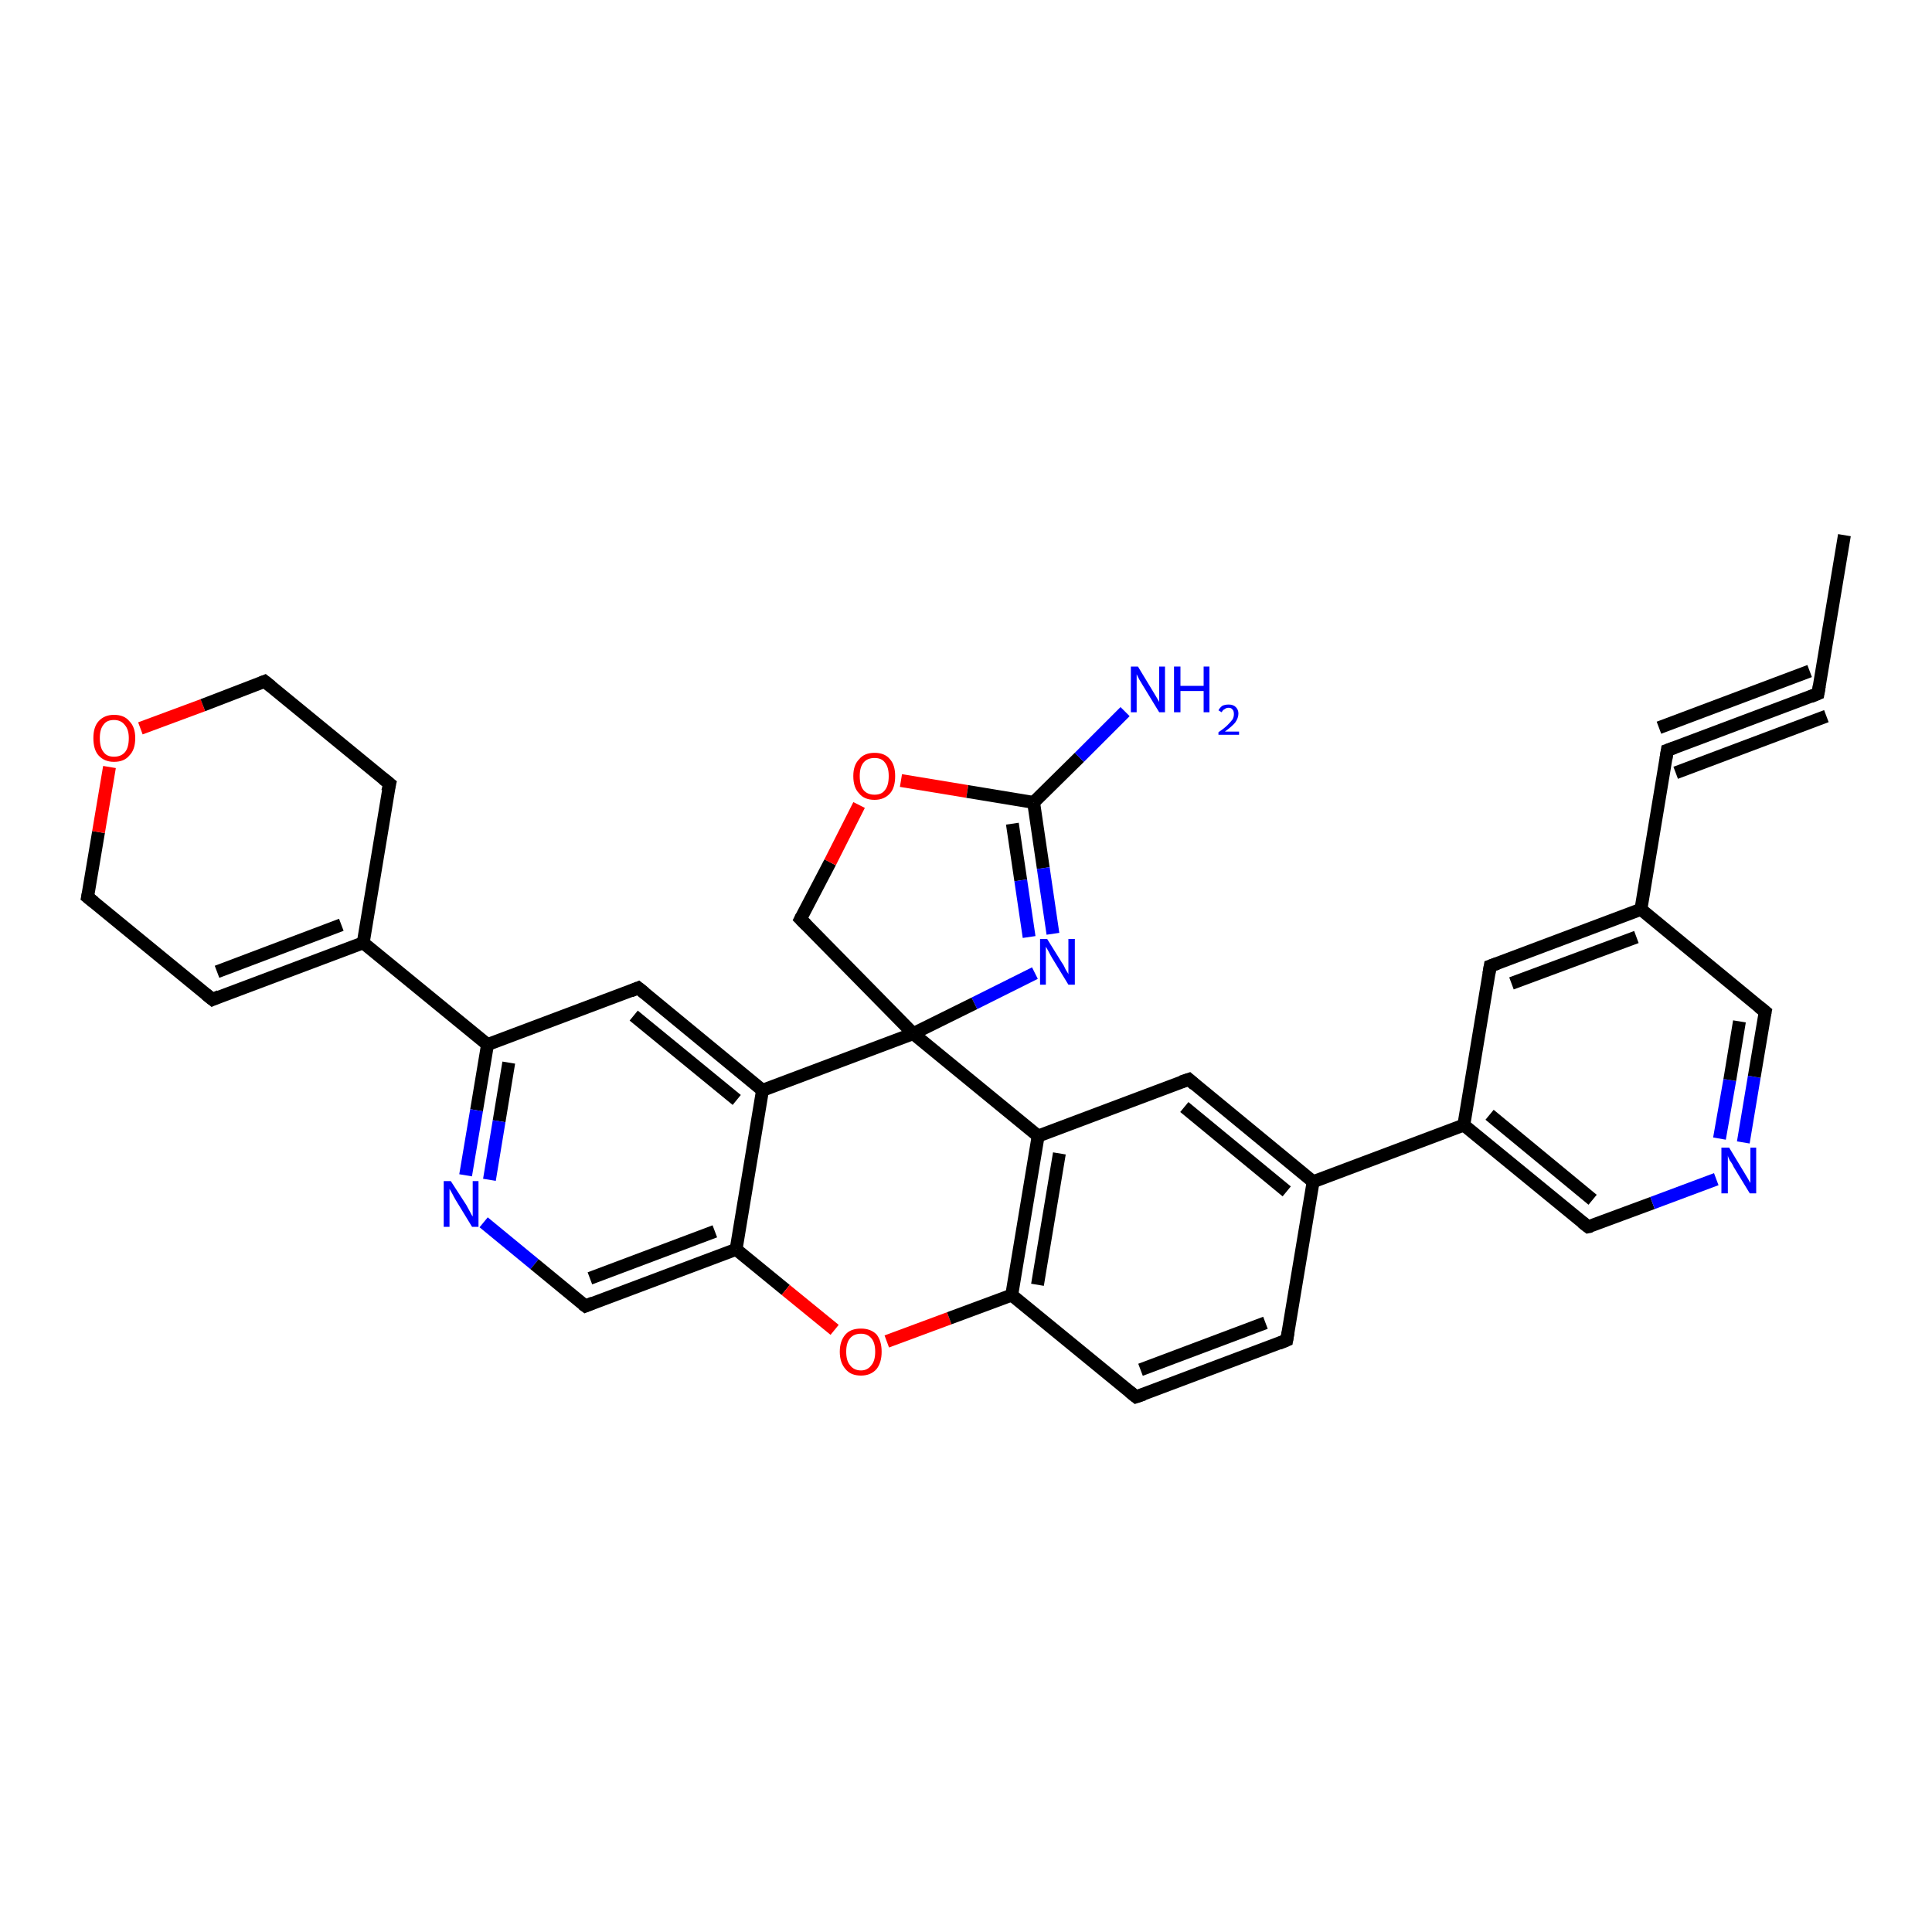 <?xml version='1.0' encoding='iso-8859-1'?>
<svg version='1.1' baseProfile='full'
              xmlns='http://www.w3.org/2000/svg'
                      xmlns:rdkit='http://www.rdkit.org/xml'
                      xmlns:xlink='http://www.w3.org/1999/xlink'
                  xml:space='preserve'
width='300px' height='300px' viewBox='0 0 300 300'>
<!-- END OF HEADER -->
<rect style='opacity:1.0;fill:#FFFFFF;stroke:none' width='300.0' height='300.0' x='0.0' y='0.0'> </rect>
<path class='bond-0 atom-0 atom-1' d='M 33.0,155.2 L 13.6,139.3' style='fill:none;fill-rule:evenodd;stroke:#000000;stroke-width:2.0px;stroke-linecap:butt;stroke-linejoin:miter;stroke-opacity:1' />
<path class='bond-1 atom-1 atom-2' d='M 13.6,139.3 L 15.3,129.2' style='fill:none;fill-rule:evenodd;stroke:#000000;stroke-width:2.0px;stroke-linecap:butt;stroke-linejoin:miter;stroke-opacity:1' />
<path class='bond-1 atom-1 atom-2' d='M 15.3,129.2 L 17.0,119.1' style='fill:none;fill-rule:evenodd;stroke:#FF0000;stroke-width:2.0px;stroke-linecap:butt;stroke-linejoin:miter;stroke-opacity:1' />
<path class='bond-2 atom-2 atom-3' d='M 21.8,113.1 L 31.5,109.5' style='fill:none;fill-rule:evenodd;stroke:#FF0000;stroke-width:2.0px;stroke-linecap:butt;stroke-linejoin:miter;stroke-opacity:1' />
<path class='bond-2 atom-2 atom-3' d='M 31.5,109.5 L 41.1,105.8' style='fill:none;fill-rule:evenodd;stroke:#000000;stroke-width:2.0px;stroke-linecap:butt;stroke-linejoin:miter;stroke-opacity:1' />
<path class='bond-3 atom-3 atom-4' d='M 41.1,105.8 L 60.5,121.7' style='fill:none;fill-rule:evenodd;stroke:#000000;stroke-width:2.0px;stroke-linecap:butt;stroke-linejoin:miter;stroke-opacity:1' />
<path class='bond-4 atom-4 atom-5' d='M 60.5,121.7 L 56.4,146.4' style='fill:none;fill-rule:evenodd;stroke:#000000;stroke-width:2.0px;stroke-linecap:butt;stroke-linejoin:miter;stroke-opacity:1' />
<path class='bond-5 atom-5 atom-6' d='M 56.4,146.4 L 75.7,162.2' style='fill:none;fill-rule:evenodd;stroke:#000000;stroke-width:2.0px;stroke-linecap:butt;stroke-linejoin:miter;stroke-opacity:1' />
<path class='bond-6 atom-6 atom-7' d='M 75.7,162.2 L 74.0,172.4' style='fill:none;fill-rule:evenodd;stroke:#000000;stroke-width:2.0px;stroke-linecap:butt;stroke-linejoin:miter;stroke-opacity:1' />
<path class='bond-6 atom-6 atom-7' d='M 74.0,172.4 L 72.3,182.5' style='fill:none;fill-rule:evenodd;stroke:#0000FF;stroke-width:2.0px;stroke-linecap:butt;stroke-linejoin:miter;stroke-opacity:1' />
<path class='bond-6 atom-6 atom-7' d='M 79.0,165.0 L 77.5,174.1' style='fill:none;fill-rule:evenodd;stroke:#000000;stroke-width:2.0px;stroke-linecap:butt;stroke-linejoin:miter;stroke-opacity:1' />
<path class='bond-6 atom-6 atom-7' d='M 77.5,174.1 L 76.0,183.2' style='fill:none;fill-rule:evenodd;stroke:#0000FF;stroke-width:2.0px;stroke-linecap:butt;stroke-linejoin:miter;stroke-opacity:1' />
<path class='bond-7 atom-7 atom-8' d='M 75.1,189.8 L 83.0,196.3' style='fill:none;fill-rule:evenodd;stroke:#0000FF;stroke-width:2.0px;stroke-linecap:butt;stroke-linejoin:miter;stroke-opacity:1' />
<path class='bond-7 atom-7 atom-8' d='M 83.0,196.3 L 90.9,202.8' style='fill:none;fill-rule:evenodd;stroke:#000000;stroke-width:2.0px;stroke-linecap:butt;stroke-linejoin:miter;stroke-opacity:1' />
<path class='bond-8 atom-8 atom-9' d='M 90.9,202.8 L 114.3,194.0' style='fill:none;fill-rule:evenodd;stroke:#000000;stroke-width:2.0px;stroke-linecap:butt;stroke-linejoin:miter;stroke-opacity:1' />
<path class='bond-8 atom-8 atom-9' d='M 91.6,198.5 L 111.0,191.2' style='fill:none;fill-rule:evenodd;stroke:#000000;stroke-width:2.0px;stroke-linecap:butt;stroke-linejoin:miter;stroke-opacity:1' />
<path class='bond-9 atom-9 atom-10' d='M 114.3,194.0 L 122.0,200.3' style='fill:none;fill-rule:evenodd;stroke:#000000;stroke-width:2.0px;stroke-linecap:butt;stroke-linejoin:miter;stroke-opacity:1' />
<path class='bond-9 atom-9 atom-10' d='M 122.0,200.3 L 129.6,206.5' style='fill:none;fill-rule:evenodd;stroke:#FF0000;stroke-width:2.0px;stroke-linecap:butt;stroke-linejoin:miter;stroke-opacity:1' />
<path class='bond-10 atom-10 atom-11' d='M 137.7,208.3 L 147.4,204.7' style='fill:none;fill-rule:evenodd;stroke:#FF0000;stroke-width:2.0px;stroke-linecap:butt;stroke-linejoin:miter;stroke-opacity:1' />
<path class='bond-10 atom-10 atom-11' d='M 147.4,204.7 L 157.1,201.1' style='fill:none;fill-rule:evenodd;stroke:#000000;stroke-width:2.0px;stroke-linecap:butt;stroke-linejoin:miter;stroke-opacity:1' />
<path class='bond-11 atom-11 atom-12' d='M 157.1,201.1 L 161.2,176.4' style='fill:none;fill-rule:evenodd;stroke:#000000;stroke-width:2.0px;stroke-linecap:butt;stroke-linejoin:miter;stroke-opacity:1' />
<path class='bond-11 atom-11 atom-12' d='M 161.1,199.5 L 164.5,179.1' style='fill:none;fill-rule:evenodd;stroke:#000000;stroke-width:2.0px;stroke-linecap:butt;stroke-linejoin:miter;stroke-opacity:1' />
<path class='bond-12 atom-12 atom-13' d='M 161.2,176.4 L 141.8,160.5' style='fill:none;fill-rule:evenodd;stroke:#000000;stroke-width:2.0px;stroke-linecap:butt;stroke-linejoin:miter;stroke-opacity:1' />
<path class='bond-13 atom-13 atom-14' d='M 141.8,160.5 L 118.4,169.3' style='fill:none;fill-rule:evenodd;stroke:#000000;stroke-width:2.0px;stroke-linecap:butt;stroke-linejoin:miter;stroke-opacity:1' />
<path class='bond-14 atom-14 atom-15' d='M 118.4,169.3 L 99.1,153.4' style='fill:none;fill-rule:evenodd;stroke:#000000;stroke-width:2.0px;stroke-linecap:butt;stroke-linejoin:miter;stroke-opacity:1' />
<path class='bond-14 atom-14 atom-15' d='M 114.4,170.8 L 98.4,157.7' style='fill:none;fill-rule:evenodd;stroke:#000000;stroke-width:2.0px;stroke-linecap:butt;stroke-linejoin:miter;stroke-opacity:1' />
<path class='bond-15 atom-13 atom-16' d='M 141.8,160.5 L 124.3,142.7' style='fill:none;fill-rule:evenodd;stroke:#000000;stroke-width:2.0px;stroke-linecap:butt;stroke-linejoin:miter;stroke-opacity:1' />
<path class='bond-16 atom-16 atom-17' d='M 124.3,142.7 L 128.9,133.9' style='fill:none;fill-rule:evenodd;stroke:#000000;stroke-width:2.0px;stroke-linecap:butt;stroke-linejoin:miter;stroke-opacity:1' />
<path class='bond-16 atom-16 atom-17' d='M 128.9,133.9 L 133.4,125.0' style='fill:none;fill-rule:evenodd;stroke:#FF0000;stroke-width:2.0px;stroke-linecap:butt;stroke-linejoin:miter;stroke-opacity:1' />
<path class='bond-17 atom-17 atom-18' d='M 139.9,121.2 L 150.2,122.9' style='fill:none;fill-rule:evenodd;stroke:#FF0000;stroke-width:2.0px;stroke-linecap:butt;stroke-linejoin:miter;stroke-opacity:1' />
<path class='bond-17 atom-17 atom-18' d='M 150.2,122.9 L 160.5,124.6' style='fill:none;fill-rule:evenodd;stroke:#000000;stroke-width:2.0px;stroke-linecap:butt;stroke-linejoin:miter;stroke-opacity:1' />
<path class='bond-18 atom-18 atom-19' d='M 160.5,124.6 L 162.0,134.8' style='fill:none;fill-rule:evenodd;stroke:#000000;stroke-width:2.0px;stroke-linecap:butt;stroke-linejoin:miter;stroke-opacity:1' />
<path class='bond-18 atom-18 atom-19' d='M 162.0,134.8 L 163.5,145.0' style='fill:none;fill-rule:evenodd;stroke:#0000FF;stroke-width:2.0px;stroke-linecap:butt;stroke-linejoin:miter;stroke-opacity:1' />
<path class='bond-18 atom-18 atom-19' d='M 157.2,127.9 L 158.5,136.7' style='fill:none;fill-rule:evenodd;stroke:#000000;stroke-width:2.0px;stroke-linecap:butt;stroke-linejoin:miter;stroke-opacity:1' />
<path class='bond-18 atom-18 atom-19' d='M 158.5,136.7 L 159.8,145.5' style='fill:none;fill-rule:evenodd;stroke:#0000FF;stroke-width:2.0px;stroke-linecap:butt;stroke-linejoin:miter;stroke-opacity:1' />
<path class='bond-19 atom-18 atom-20' d='M 160.5,124.6 L 167.6,117.6' style='fill:none;fill-rule:evenodd;stroke:#000000;stroke-width:2.0px;stroke-linecap:butt;stroke-linejoin:miter;stroke-opacity:1' />
<path class='bond-19 atom-18 atom-20' d='M 167.6,117.6 L 174.7,110.5' style='fill:none;fill-rule:evenodd;stroke:#0000FF;stroke-width:2.0px;stroke-linecap:butt;stroke-linejoin:miter;stroke-opacity:1' />
<path class='bond-20 atom-12 atom-21' d='M 161.2,176.4 L 184.6,167.6' style='fill:none;fill-rule:evenodd;stroke:#000000;stroke-width:2.0px;stroke-linecap:butt;stroke-linejoin:miter;stroke-opacity:1' />
<path class='bond-21 atom-21 atom-22' d='M 184.6,167.6 L 203.9,183.5' style='fill:none;fill-rule:evenodd;stroke:#000000;stroke-width:2.0px;stroke-linecap:butt;stroke-linejoin:miter;stroke-opacity:1' />
<path class='bond-21 atom-21 atom-22' d='M 183.9,171.9 L 199.8,185.0' style='fill:none;fill-rule:evenodd;stroke:#000000;stroke-width:2.0px;stroke-linecap:butt;stroke-linejoin:miter;stroke-opacity:1' />
<path class='bond-22 atom-22 atom-23' d='M 203.9,183.5 L 199.8,208.1' style='fill:none;fill-rule:evenodd;stroke:#000000;stroke-width:2.0px;stroke-linecap:butt;stroke-linejoin:miter;stroke-opacity:1' />
<path class='bond-23 atom-23 atom-24' d='M 199.8,208.1 L 176.4,216.9' style='fill:none;fill-rule:evenodd;stroke:#000000;stroke-width:2.0px;stroke-linecap:butt;stroke-linejoin:miter;stroke-opacity:1' />
<path class='bond-23 atom-23 atom-24' d='M 196.5,205.4 L 177.1,212.7' style='fill:none;fill-rule:evenodd;stroke:#000000;stroke-width:2.0px;stroke-linecap:butt;stroke-linejoin:miter;stroke-opacity:1' />
<path class='bond-24 atom-22 atom-25' d='M 203.9,183.5 L 227.3,174.7' style='fill:none;fill-rule:evenodd;stroke:#000000;stroke-width:2.0px;stroke-linecap:butt;stroke-linejoin:miter;stroke-opacity:1' />
<path class='bond-25 atom-25 atom-26' d='M 227.3,174.7 L 246.6,190.5' style='fill:none;fill-rule:evenodd;stroke:#000000;stroke-width:2.0px;stroke-linecap:butt;stroke-linejoin:miter;stroke-opacity:1' />
<path class='bond-25 atom-25 atom-26' d='M 231.3,173.1 L 247.3,186.3' style='fill:none;fill-rule:evenodd;stroke:#000000;stroke-width:2.0px;stroke-linecap:butt;stroke-linejoin:miter;stroke-opacity:1' />
<path class='bond-26 atom-26 atom-27' d='M 246.6,190.5 L 256.6,186.8' style='fill:none;fill-rule:evenodd;stroke:#000000;stroke-width:2.0px;stroke-linecap:butt;stroke-linejoin:miter;stroke-opacity:1' />
<path class='bond-26 atom-26 atom-27' d='M 256.6,186.8 L 266.5,183.1' style='fill:none;fill-rule:evenodd;stroke:#0000FF;stroke-width:2.0px;stroke-linecap:butt;stroke-linejoin:miter;stroke-opacity:1' />
<path class='bond-27 atom-27 atom-28' d='M 270.7,177.4 L 272.4,167.2' style='fill:none;fill-rule:evenodd;stroke:#0000FF;stroke-width:2.0px;stroke-linecap:butt;stroke-linejoin:miter;stroke-opacity:1' />
<path class='bond-27 atom-27 atom-28' d='M 272.4,167.2 L 274.1,157.1' style='fill:none;fill-rule:evenodd;stroke:#000000;stroke-width:2.0px;stroke-linecap:butt;stroke-linejoin:miter;stroke-opacity:1' />
<path class='bond-27 atom-27 atom-28' d='M 267.0,176.8 L 268.6,167.7' style='fill:none;fill-rule:evenodd;stroke:#0000FF;stroke-width:2.0px;stroke-linecap:butt;stroke-linejoin:miter;stroke-opacity:1' />
<path class='bond-27 atom-27 atom-28' d='M 268.6,167.7 L 270.1,158.6' style='fill:none;fill-rule:evenodd;stroke:#000000;stroke-width:2.0px;stroke-linecap:butt;stroke-linejoin:miter;stroke-opacity:1' />
<path class='bond-28 atom-28 atom-29' d='M 274.1,157.1 L 254.8,141.2' style='fill:none;fill-rule:evenodd;stroke:#000000;stroke-width:2.0px;stroke-linecap:butt;stroke-linejoin:miter;stroke-opacity:1' />
<path class='bond-29 atom-29 atom-30' d='M 254.8,141.2 L 231.4,150.0' style='fill:none;fill-rule:evenodd;stroke:#000000;stroke-width:2.0px;stroke-linecap:butt;stroke-linejoin:miter;stroke-opacity:1' />
<path class='bond-29 atom-29 atom-30' d='M 254.1,145.5 L 234.7,152.7' style='fill:none;fill-rule:evenodd;stroke:#000000;stroke-width:2.0px;stroke-linecap:butt;stroke-linejoin:miter;stroke-opacity:1' />
<path class='bond-30 atom-29 atom-31' d='M 254.8,141.2 L 258.9,116.5' style='fill:none;fill-rule:evenodd;stroke:#000000;stroke-width:2.0px;stroke-linecap:butt;stroke-linejoin:miter;stroke-opacity:1' />
<path class='bond-31 atom-31 atom-32' d='M 258.9,116.5 L 282.3,107.7' style='fill:none;fill-rule:evenodd;stroke:#000000;stroke-width:2.0px;stroke-linecap:butt;stroke-linejoin:miter;stroke-opacity:1' />
<path class='bond-31 atom-31 atom-32' d='M 257.6,113.0 L 281.0,104.2' style='fill:none;fill-rule:evenodd;stroke:#000000;stroke-width:2.0px;stroke-linecap:butt;stroke-linejoin:miter;stroke-opacity:1' />
<path class='bond-31 atom-31 atom-32' d='M 260.2,120.0 L 283.6,111.2' style='fill:none;fill-rule:evenodd;stroke:#000000;stroke-width:2.0px;stroke-linecap:butt;stroke-linejoin:miter;stroke-opacity:1' />
<path class='bond-32 atom-32 atom-33' d='M 282.3,107.7 L 286.4,83.1' style='fill:none;fill-rule:evenodd;stroke:#000000;stroke-width:2.0px;stroke-linecap:butt;stroke-linejoin:miter;stroke-opacity:1' />
<path class='bond-33 atom-0 atom-5' d='M 33.0,155.2 L 56.4,146.4' style='fill:none;fill-rule:evenodd;stroke:#000000;stroke-width:2.0px;stroke-linecap:butt;stroke-linejoin:miter;stroke-opacity:1' />
<path class='bond-33 atom-0 atom-5' d='M 33.7,150.9 L 53.0,143.6' style='fill:none;fill-rule:evenodd;stroke:#000000;stroke-width:2.0px;stroke-linecap:butt;stroke-linejoin:miter;stroke-opacity:1' />
<path class='bond-34 atom-15 atom-6' d='M 99.1,153.4 L 75.7,162.2' style='fill:none;fill-rule:evenodd;stroke:#000000;stroke-width:2.0px;stroke-linecap:butt;stroke-linejoin:miter;stroke-opacity:1' />
<path class='bond-35 atom-14 atom-9' d='M 118.4,169.3 L 114.3,194.0' style='fill:none;fill-rule:evenodd;stroke:#000000;stroke-width:2.0px;stroke-linecap:butt;stroke-linejoin:miter;stroke-opacity:1' />
<path class='bond-36 atom-19 atom-13' d='M 160.7,151.1 L 151.3,155.8' style='fill:none;fill-rule:evenodd;stroke:#0000FF;stroke-width:2.0px;stroke-linecap:butt;stroke-linejoin:miter;stroke-opacity:1' />
<path class='bond-36 atom-19 atom-13' d='M 151.3,155.8 L 141.8,160.5' style='fill:none;fill-rule:evenodd;stroke:#000000;stroke-width:2.0px;stroke-linecap:butt;stroke-linejoin:miter;stroke-opacity:1' />
<path class='bond-37 atom-24 atom-11' d='M 176.4,216.9 L 157.1,201.1' style='fill:none;fill-rule:evenodd;stroke:#000000;stroke-width:2.0px;stroke-linecap:butt;stroke-linejoin:miter;stroke-opacity:1' />
<path class='bond-38 atom-30 atom-25' d='M 231.4,150.0 L 227.3,174.7' style='fill:none;fill-rule:evenodd;stroke:#000000;stroke-width:2.0px;stroke-linecap:butt;stroke-linejoin:miter;stroke-opacity:1' />
<path d='M 32.0,154.4 L 33.0,155.2 L 34.1,154.7' style='fill:none;stroke:#000000;stroke-width:2.0px;stroke-linecap:butt;stroke-linejoin:miter;stroke-opacity:1;' />
<path d='M 14.6,140.1 L 13.6,139.3 L 13.7,138.8' style='fill:none;stroke:#000000;stroke-width:2.0px;stroke-linecap:butt;stroke-linejoin:miter;stroke-opacity:1;' />
<path d='M 40.6,106.0 L 41.1,105.8 L 42.1,106.6' style='fill:none;stroke:#000000;stroke-width:2.0px;stroke-linecap:butt;stroke-linejoin:miter;stroke-opacity:1;' />
<path d='M 59.5,120.9 L 60.5,121.7 L 60.2,122.9' style='fill:none;stroke:#000000;stroke-width:2.0px;stroke-linecap:butt;stroke-linejoin:miter;stroke-opacity:1;' />
<path d='M 90.5,202.5 L 90.9,202.8 L 92.1,202.3' style='fill:none;stroke:#000000;stroke-width:2.0px;stroke-linecap:butt;stroke-linejoin:miter;stroke-opacity:1;' />
<path d='M 100.1,154.2 L 99.1,153.4 L 97.9,153.9' style='fill:none;stroke:#000000;stroke-width:2.0px;stroke-linecap:butt;stroke-linejoin:miter;stroke-opacity:1;' />
<path d='M 125.2,143.6 L 124.3,142.7 L 124.5,142.3' style='fill:none;stroke:#000000;stroke-width:2.0px;stroke-linecap:butt;stroke-linejoin:miter;stroke-opacity:1;' />
<path d='M 183.4,168.0 L 184.6,167.6 L 185.5,168.4' style='fill:none;stroke:#000000;stroke-width:2.0px;stroke-linecap:butt;stroke-linejoin:miter;stroke-opacity:1;' />
<path d='M 200.0,206.9 L 199.8,208.1 L 198.6,208.6' style='fill:none;stroke:#000000;stroke-width:2.0px;stroke-linecap:butt;stroke-linejoin:miter;stroke-opacity:1;' />
<path d='M 177.6,216.5 L 176.4,216.9 L 175.4,216.1' style='fill:none;stroke:#000000;stroke-width:2.0px;stroke-linecap:butt;stroke-linejoin:miter;stroke-opacity:1;' />
<path d='M 245.7,189.8 L 246.6,190.5 L 247.1,190.4' style='fill:none;stroke:#000000;stroke-width:2.0px;stroke-linecap:butt;stroke-linejoin:miter;stroke-opacity:1;' />
<path d='M 274.0,157.6 L 274.1,157.1 L 273.1,156.3' style='fill:none;stroke:#000000;stroke-width:2.0px;stroke-linecap:butt;stroke-linejoin:miter;stroke-opacity:1;' />
<path d='M 232.5,149.6 L 231.4,150.0 L 231.2,151.2' style='fill:none;stroke:#000000;stroke-width:2.0px;stroke-linecap:butt;stroke-linejoin:miter;stroke-opacity:1;' />
<path d='M 258.7,117.8 L 258.9,116.5 L 260.0,116.1' style='fill:none;stroke:#000000;stroke-width:2.0px;stroke-linecap:butt;stroke-linejoin:miter;stroke-opacity:1;' />
<path d='M 281.1,108.2 L 282.3,107.7 L 282.5,106.5' style='fill:none;stroke:#000000;stroke-width:2.0px;stroke-linecap:butt;stroke-linejoin:miter;stroke-opacity:1;' />
<path class='atom-2' d='M 14.5 114.6
Q 14.5 112.9, 15.3 112.0
Q 16.2 111.0, 17.7 111.0
Q 19.3 111.0, 20.1 112.0
Q 21.0 112.9, 21.0 114.6
Q 21.0 116.4, 20.1 117.3
Q 19.3 118.3, 17.7 118.3
Q 16.2 118.3, 15.3 117.3
Q 14.5 116.4, 14.5 114.6
M 17.7 117.5
Q 18.8 117.5, 19.4 116.8
Q 20.0 116.1, 20.0 114.6
Q 20.0 113.3, 19.4 112.6
Q 18.8 111.8, 17.7 111.8
Q 16.6 111.8, 16.1 112.5
Q 15.5 113.2, 15.5 114.6
Q 15.5 116.1, 16.1 116.8
Q 16.6 117.5, 17.7 117.5
' fill='#FF0000'/>
<path class='atom-7' d='M 70.0 183.4
L 72.4 187.1
Q 72.6 187.5, 73.0 188.2
Q 73.3 188.8, 73.4 188.9
L 73.4 183.4
L 74.3 183.4
L 74.3 190.5
L 73.3 190.5
L 70.8 186.4
Q 70.5 185.9, 70.2 185.3
Q 69.9 184.8, 69.8 184.6
L 69.8 190.5
L 68.9 190.5
L 68.9 183.4
L 70.0 183.4
' fill='#0000FF'/>
<path class='atom-10' d='M 130.4 209.9
Q 130.4 208.2, 131.3 207.2
Q 132.1 206.3, 133.7 206.3
Q 135.2 206.3, 136.1 207.2
Q 136.9 208.2, 136.9 209.9
Q 136.9 211.6, 136.1 212.6
Q 135.2 213.6, 133.7 213.6
Q 132.1 213.6, 131.3 212.6
Q 130.4 211.6, 130.4 209.9
M 133.7 212.8
Q 134.7 212.8, 135.3 212.0
Q 135.9 211.3, 135.9 209.9
Q 135.9 208.5, 135.3 207.8
Q 134.7 207.1, 133.7 207.1
Q 132.6 207.1, 132.0 207.8
Q 131.4 208.5, 131.4 209.9
Q 131.4 211.3, 132.0 212.0
Q 132.6 212.8, 133.7 212.8
' fill='#FF0000'/>
<path class='atom-17' d='M 132.5 120.5
Q 132.5 118.8, 133.4 117.9
Q 134.2 116.9, 135.8 116.9
Q 137.4 116.9, 138.2 117.9
Q 139.0 118.8, 139.0 120.5
Q 139.0 122.3, 138.2 123.2
Q 137.3 124.2, 135.8 124.2
Q 134.2 124.2, 133.4 123.2
Q 132.5 122.3, 132.5 120.5
M 135.8 123.4
Q 136.9 123.4, 137.4 122.7
Q 138.0 122.0, 138.0 120.5
Q 138.0 119.1, 137.4 118.4
Q 136.9 117.7, 135.8 117.7
Q 134.7 117.7, 134.1 118.4
Q 133.5 119.1, 133.5 120.5
Q 133.5 122.0, 134.1 122.7
Q 134.7 123.4, 135.8 123.4
' fill='#FF0000'/>
<path class='atom-19' d='M 162.6 145.8
L 164.9 149.5
Q 165.2 149.9, 165.5 150.6
Q 165.9 151.2, 165.9 151.3
L 165.9 145.8
L 166.9 145.8
L 166.9 152.9
L 165.9 152.9
L 163.4 148.8
Q 163.1 148.3, 162.8 147.7
Q 162.5 147.2, 162.4 147.0
L 162.4 152.9
L 161.5 152.9
L 161.5 145.8
L 162.6 145.8
' fill='#0000FF'/>
<path class='atom-20' d='M 176.7 103.5
L 179.0 107.3
Q 179.2 107.6, 179.6 108.3
Q 180.0 109.0, 180.0 109.0
L 180.0 103.5
L 180.9 103.5
L 180.9 110.6
L 180.0 110.6
L 177.5 106.5
Q 177.2 106.0, 176.9 105.5
Q 176.6 104.9, 176.5 104.7
L 176.5 110.6
L 175.6 110.6
L 175.6 103.5
L 176.7 103.5
' fill='#0000FF'/>
<path class='atom-20' d='M 182.3 103.5
L 183.3 103.5
L 183.3 106.5
L 186.9 106.5
L 186.9 103.5
L 187.8 103.5
L 187.8 110.6
L 186.9 110.6
L 186.9 107.3
L 183.3 107.3
L 183.3 110.6
L 182.3 110.6
L 182.3 103.5
' fill='#0000FF'/>
<path class='atom-20' d='M 189.2 110.3
Q 189.4 109.9, 189.8 109.6
Q 190.2 109.4, 190.8 109.4
Q 191.5 109.4, 191.9 109.8
Q 192.3 110.2, 192.3 110.8
Q 192.3 111.5, 191.8 112.2
Q 191.3 112.8, 190.2 113.6
L 192.4 113.6
L 192.4 114.1
L 189.2 114.1
L 189.2 113.7
Q 190.1 113.1, 190.6 112.6
Q 191.1 112.1, 191.4 111.7
Q 191.6 111.3, 191.6 110.9
Q 191.6 110.4, 191.4 110.2
Q 191.2 109.9, 190.8 109.9
Q 190.4 109.9, 190.2 110.1
Q 189.9 110.2, 189.7 110.6
L 189.2 110.3
' fill='#0000FF'/>
<path class='atom-27' d='M 268.5 178.2
L 270.8 182.0
Q 271.0 182.3, 271.4 183.0
Q 271.8 183.7, 271.8 183.7
L 271.8 178.2
L 272.7 178.2
L 272.7 185.3
L 271.7 185.3
L 269.2 181.2
Q 269.0 180.7, 268.6 180.2
Q 268.3 179.6, 268.3 179.4
L 268.3 185.3
L 267.3 185.3
L 267.3 178.2
L 268.5 178.2
' fill='#0000FF'/>
</svg>
